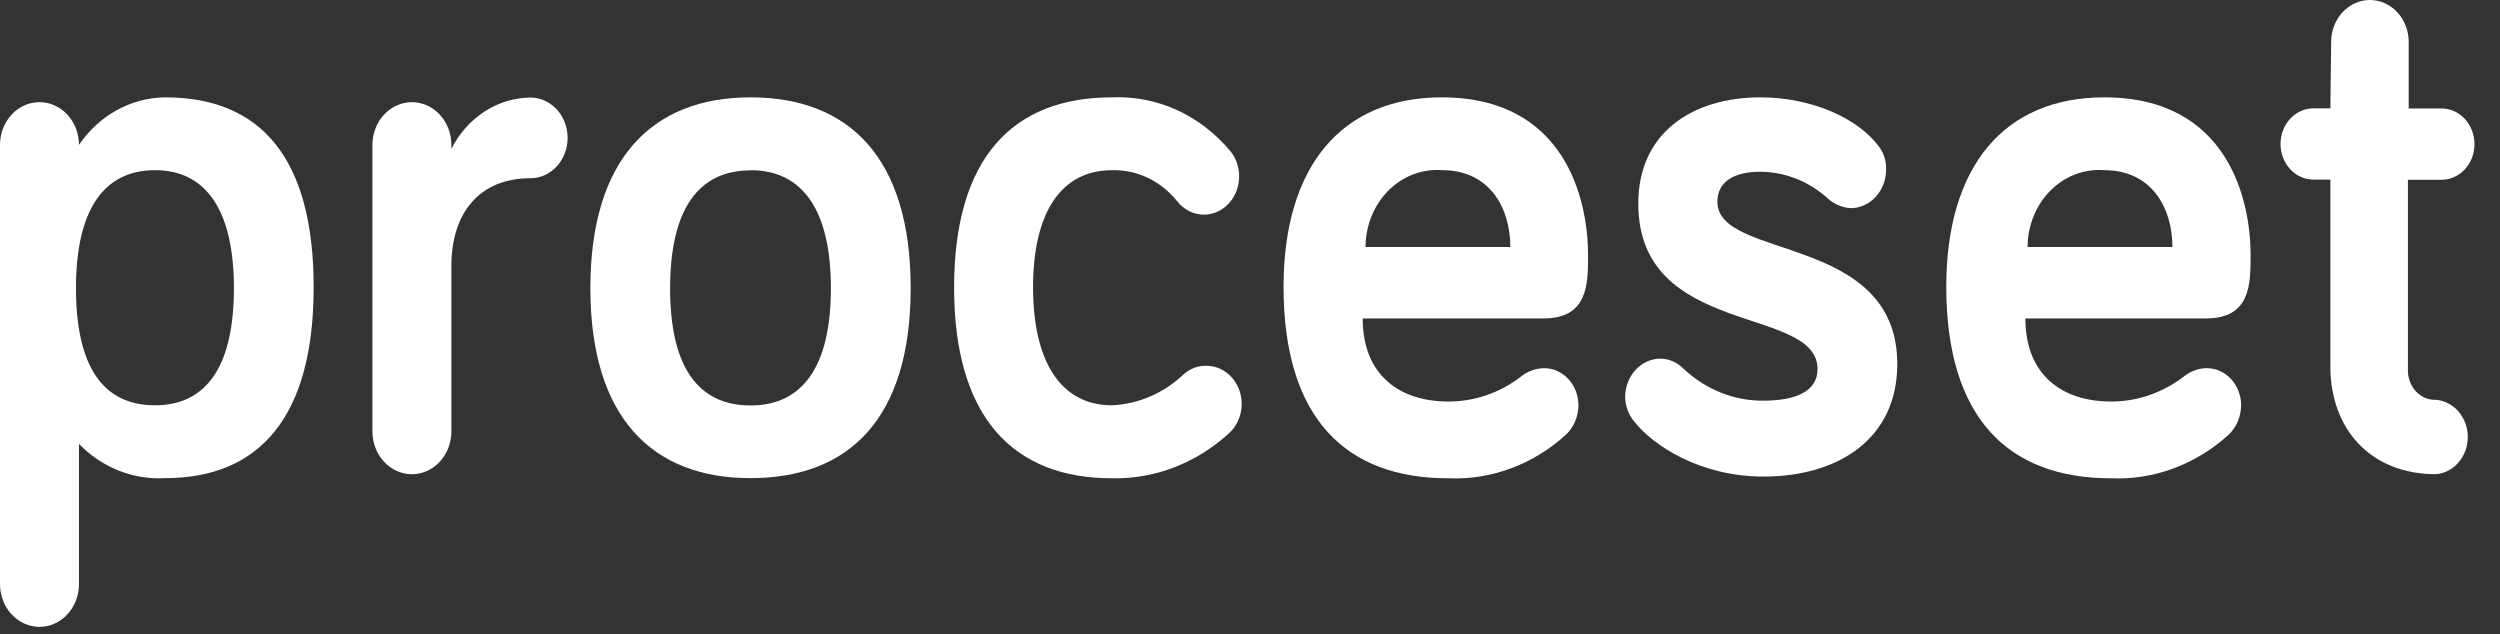 <svg width="67" height="17" viewBox="0 0 67 17" fill="none" xmlns="http://www.w3.org/2000/svg">
<rect x="0" y="0" width="67" height="17" fill="#333333" stroke="none"/>
<path d="M4.427 2.609C6.997 2.609 8.406 4.245 8.406 7.7C8.406 11.155 6.967 12.814 4.427 12.814C4.005 12.839 3.582 12.771 3.185 12.613C2.787 12.456 2.424 12.212 2.116 11.897V15.654C2.116 15.958 2.005 16.25 1.806 16.464C1.608 16.679 1.339 16.8 1.058 16.8C0.778 16.8 0.508 16.679 0.31 16.464C0.111 16.25 3.87515e-07 15.958 3.87515e-07 15.654V3.883C3.87515e-07 3.579 0.111 3.288 0.31 3.073C0.508 2.858 0.778 2.738 1.058 2.738C1.339 2.738 1.608 2.858 1.806 3.073C2.005 3.288 2.116 3.579 2.116 3.883C2.384 3.491 2.732 3.172 3.133 2.951C3.534 2.73 3.977 2.613 4.427 2.609ZM4.152 4.561C2.781 4.561 2.036 5.624 2.036 7.723C2.036 9.821 2.76 10.862 4.152 10.862C5.545 10.862 6.269 9.799 6.269 7.723C6.269 5.647 5.528 4.561 4.157 4.561H4.152Z" fill="white"/>
<path d="M12.097 3.989C12.305 3.577 12.611 3.232 12.983 2.991C13.355 2.749 13.78 2.619 14.213 2.614C14.345 2.614 14.475 2.642 14.596 2.697C14.717 2.751 14.827 2.831 14.92 2.931C15.012 3.031 15.086 3.151 15.136 3.282C15.187 3.413 15.212 3.554 15.212 3.696C15.212 3.838 15.187 3.978 15.136 4.109C15.086 4.241 15.012 4.36 14.92 4.46C14.827 4.561 14.717 4.64 14.596 4.695C14.475 4.749 14.345 4.777 14.213 4.777C12.859 4.777 12.097 5.693 12.097 7.132V11.563C12.097 11.867 11.986 12.158 11.787 12.373C11.589 12.588 11.319 12.709 11.039 12.709C10.758 12.709 10.489 12.588 10.291 12.373C10.092 12.158 9.981 11.867 9.981 11.563V3.883C9.981 3.58 10.092 3.288 10.291 3.073C10.489 2.859 10.758 2.738 11.039 2.738C11.319 2.738 11.589 2.859 11.787 3.073C11.986 3.288 12.097 3.58 12.097 3.883V3.989Z" fill="white"/>
<path d="M20.114 12.814C17.468 12.814 15.822 11.178 15.822 7.723C15.822 4.268 17.468 2.609 20.114 2.609C22.759 2.609 24.406 4.231 24.406 7.723C24.406 11.214 22.759 12.814 20.114 12.814ZM20.114 4.566C18.704 4.566 17.959 5.629 17.959 7.728C17.959 9.826 18.704 10.866 20.114 10.866C21.523 10.866 22.268 9.803 22.268 7.728C22.268 5.652 21.523 4.561 20.114 4.561V4.566Z" fill="white"/>
<path d="M29.798 2.609C30.398 2.582 30.996 2.699 31.549 2.952C32.102 3.206 32.595 3.59 32.994 4.076C33.107 4.225 33.179 4.407 33.202 4.599C33.224 4.791 33.195 4.986 33.12 5.161C33.044 5.336 32.924 5.485 32.774 5.59C32.623 5.694 32.449 5.751 32.27 5.753C32.132 5.753 31.996 5.721 31.871 5.659C31.746 5.596 31.635 5.505 31.546 5.391C31.33 5.122 31.062 4.908 30.76 4.765C30.459 4.622 30.132 4.552 29.802 4.561C28.431 4.561 27.686 5.707 27.686 7.7C27.686 9.693 28.431 10.862 29.802 10.862C30.52 10.829 31.204 10.53 31.741 10.014C31.909 9.872 32.117 9.798 32.329 9.803C32.524 9.802 32.713 9.866 32.873 9.987C33.032 10.107 33.153 10.277 33.22 10.474C33.286 10.672 33.295 10.886 33.245 11.089C33.195 11.292 33.088 11.474 32.939 11.609C32.065 12.412 30.949 12.843 29.802 12.818C27.136 12.818 25.57 11.164 25.57 7.705C25.57 4.245 27.132 2.609 29.798 2.609Z" fill="white"/>
<path d="M38.64 2.609C41.955 2.609 42.56 5.359 42.56 6.834C42.56 7.618 42.56 8.534 41.362 8.534H36.52C36.52 10.06 37.519 10.761 38.814 10.761C39.508 10.763 40.185 10.533 40.752 10.101C40.933 9.952 41.152 9.87 41.379 9.867C41.5 9.867 41.62 9.892 41.733 9.942C41.845 9.992 41.947 10.066 42.033 10.159C42.118 10.251 42.186 10.362 42.233 10.483C42.279 10.605 42.302 10.735 42.302 10.866C42.3 11.015 42.269 11.162 42.212 11.296C42.154 11.431 42.071 11.552 41.967 11.65C41.086 12.452 39.96 12.869 38.81 12.818C36.084 12.818 34.399 11.228 34.399 7.682C34.403 4.433 35.974 2.609 38.64 2.609ZM36.596 6.619H40.477C40.477 5.579 39.927 4.561 38.653 4.561C38.391 4.54 38.128 4.577 37.88 4.671C37.632 4.764 37.404 4.912 37.211 5.105C37.018 5.298 36.864 5.532 36.758 5.793C36.652 6.053 36.597 6.334 36.596 6.619Z" fill="white"/>
<path d="M46.026 5.409C46.026 6.981 50.847 6.257 50.847 9.757C50.847 11.751 49.277 12.772 47.262 12.772C45.569 12.772 44.299 11.943 43.791 11.288C43.64 11.107 43.556 10.872 43.554 10.628C43.558 10.359 43.658 10.103 43.833 9.913C44.009 9.723 44.246 9.614 44.494 9.611C44.719 9.612 44.936 9.704 45.103 9.867C45.698 10.434 46.465 10.744 47.258 10.738C48.138 10.738 48.71 10.481 48.71 9.89C48.71 8.172 43.906 9.061 43.906 5.455C43.906 3.544 45.374 2.609 47.178 2.609C48.57 2.609 49.806 3.182 50.352 3.924C50.489 4.102 50.559 4.33 50.547 4.561C50.544 4.83 50.443 5.087 50.268 5.277C50.092 5.467 49.855 5.575 49.607 5.579C49.36 5.566 49.126 5.46 48.943 5.281C48.442 4.845 47.82 4.606 47.178 4.603C46.458 4.603 46.026 4.877 46.026 5.409Z" fill="white"/>
<path d="M56.397 2.609C59.711 2.609 60.316 5.359 60.316 6.834C60.316 7.618 60.316 8.534 59.118 8.534H54.28C54.28 10.06 55.279 10.761 56.574 10.761C57.268 10.763 57.945 10.533 58.513 10.101C58.693 9.952 58.913 9.87 59.139 9.867C59.261 9.867 59.381 9.892 59.493 9.942C59.605 9.992 59.707 10.066 59.793 10.159C59.879 10.251 59.947 10.362 59.993 10.483C60.039 10.605 60.063 10.735 60.062 10.866C60.06 11.015 60.029 11.161 59.972 11.296C59.914 11.431 59.831 11.552 59.728 11.65C58.846 12.452 57.72 12.868 56.57 12.818C53.844 12.818 52.16 11.228 52.16 7.682C52.164 4.433 53.73 2.609 56.397 2.609ZM54.339 6.619H58.221C58.221 5.579 57.67 4.561 56.397 4.561C56.135 4.54 55.871 4.577 55.623 4.671C55.375 4.764 55.147 4.912 54.954 5.105C54.761 5.298 54.607 5.532 54.501 5.793C54.395 6.053 54.34 6.334 54.339 6.619Z" fill="white"/>
<path d="M62.475 1.125C62.475 0.827 62.584 0.54 62.779 0.329C62.974 0.119 63.238 1.57312e-07 63.514 1.57312e-07C63.79 1.57312e-07 64.054 0.119 64.249 0.329C64.444 0.54 64.553 0.827 64.553 1.125V2.907H65.433C65.668 2.907 65.892 3.008 66.058 3.187C66.223 3.366 66.316 3.609 66.316 3.863C66.316 4.116 66.223 4.359 66.058 4.538C65.892 4.717 65.668 4.818 65.433 4.818H64.532V9.95C64.534 10.053 64.555 10.155 64.594 10.249C64.633 10.344 64.688 10.429 64.757 10.5C64.827 10.571 64.908 10.627 64.997 10.664C65.087 10.701 65.181 10.718 65.277 10.715C65.51 10.732 65.729 10.845 65.889 11.03C66.048 11.215 66.137 11.459 66.137 11.712C66.137 11.965 66.048 12.209 65.889 12.394C65.729 12.579 65.51 12.691 65.277 12.708C63.533 12.708 62.454 11.499 62.454 9.822V4.813H62.001C61.767 4.813 61.542 4.713 61.377 4.534C61.211 4.354 61.118 4.111 61.118 3.858C61.118 3.605 61.211 3.362 61.377 3.183C61.542 3.003 61.767 2.903 62.001 2.903H62.454L62.475 1.125Z" fill="white"/>
</svg>
